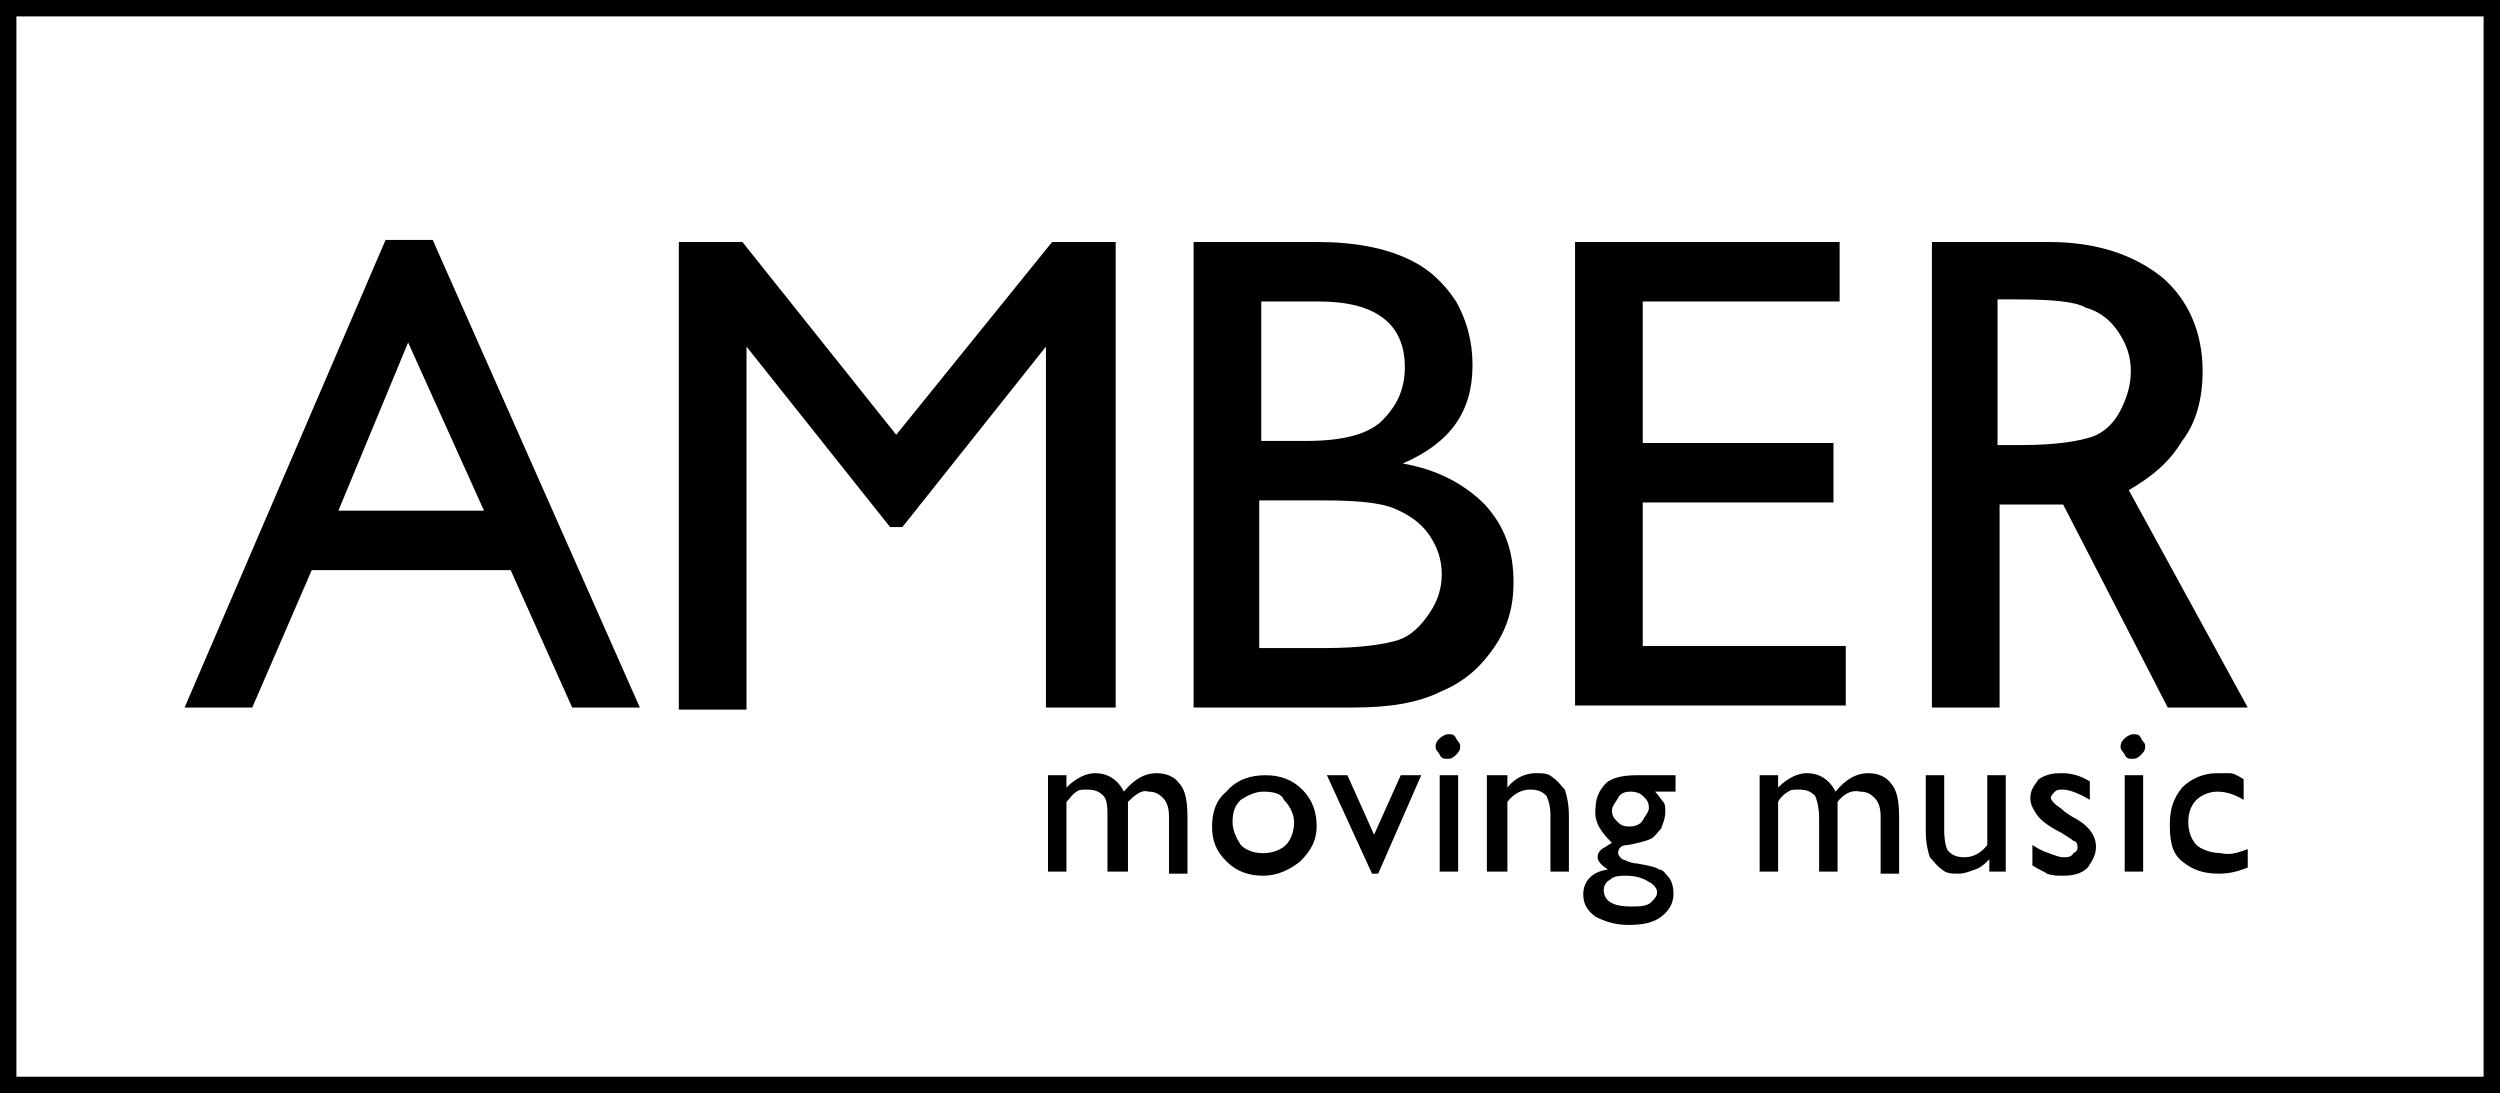 <?xml version="1.0" encoding="utf-8"?>
<!-- Generator: Adobe Illustrator 26.1.0, SVG Export Plug-In . SVG Version: 6.00 Build 0)  -->
<svg version="1.1" id="Calque_1" xmlns="http://www.w3.org/2000/svg" xmlns:xlink="http://www.w3.org/1999/xlink" x="0px" y="0px"
	 viewBox="0 0 121.9 53.3" style="enable-background:new 0 0 121.9 53.3;" xml:space="preserve">
<g id="a">
</g>
<g id="b_00000122694513892428942520000004393098885357595817_">
	<g id="c_00000085219944072264711320000000508602760004694657_">
		<g>
			<g>
				<path d="M18.8,11.7h2.3l10.1,22.8h-3.3l-3-6.7h-9.7l-2.9,6.7H9L18.8,11.7z M23.6,24.9l-3.7-8.2l-3.4,8.2H23.6z"/>
				<path d="M51.3,11.8h3.1v22.7H51V16.9l-7,8.8h-0.6l-7-8.8v17.7h-3.3V11.8h3.1l7.5,9.4C43.7,21.2,51.3,11.8,51.3,11.8z"/>
				<path d="M65.9,34.5h-7.7V11.8h6c1.9,0,3.3,0.3,4.4,0.8c1.1,0.5,1.8,1.2,2.4,2.1c0.5,0.9,0.8,1.9,0.8,3.1c0,2.3-1.1,3.8-3.4,4.8
					c1.7,0.3,3,1,4,2c1,1.1,1.4,2.3,1.4,3.8c0,1.2-0.3,2.2-0.9,3.1c-0.6,0.9-1.4,1.7-2.6,2.2C69.1,34.3,67.7,34.5,65.9,34.5
					L65.9,34.5z M64.3,14.7h-2.8v6.8h2.2c1.7,0,3-0.3,3.7-1s1.1-1.5,1.1-2.6C68.5,15.8,67.1,14.7,64.3,14.7L64.3,14.7z M64.5,24.4
					h-3.1v7.2h3.2c1.8,0,3-0.2,3.6-0.4s1.1-0.7,1.5-1.3s0.6-1.2,0.6-1.9c0-0.7-0.2-1.3-0.6-1.9c-0.4-0.6-1-1-1.7-1.3
					S66.1,24.4,64.5,24.4L64.5,24.4z"/>
				<path d="M76.8,11.8h12.9v2.9h-9.6v6.9h9.3v2.9h-9.3v7H90v2.9H76.8L76.8,11.8L76.8,11.8L76.8,11.8z"/>
				<path d="M94.2,34.5V11.8h5.7c2.3,0,4.1,0.6,5.5,1.7c1.3,1.1,2,2.7,2,4.6c0,1.3-0.3,2.5-1,3.4c-0.6,1-1.4,1.7-2.6,2.4l5.8,10.6
					h-3.9l-5.1-9.9h-3.1v9.9L94.2,34.5L94.2,34.5z M98.4,14.6h-1v7.1h1.2c1.7,0,2.8-0.2,3.4-0.4s1.1-0.7,1.4-1.3
					c0.3-0.6,0.5-1.2,0.5-1.9s-0.2-1.3-0.6-1.9s-0.9-1-1.6-1.2C101.2,14.7,100,14.6,98.4,14.6L98.4,14.6z"/>
			</g>
			<g>
				<path d="M55,39.1v3.4h-1v-2.6c0-0.5,0-0.9-0.2-1.1c-0.2-0.2-0.4-0.3-0.8-0.3c-0.2,0-0.4,0-0.5,0.1c-0.2,0.1-0.3,0.3-0.5,0.5v3.4
					h-0.9v-4.7H52v0.6c0.5-0.5,1-0.7,1.4-0.7c0.6,0,1.1,0.3,1.4,0.9c0.5-0.6,1-0.9,1.6-0.9c0.5,0,0.9,0.2,1.1,0.5
					c0.3,0.3,0.4,0.9,0.4,1.6v2.8H57v-2.8c0-0.4-0.1-0.7-0.3-0.9s-0.4-0.3-0.7-0.3C55.7,38.5,55.4,38.7,55,39.1L55,39.1z"/>
				<path d="M61.7,37.8c0.7,0,1.3,0.2,1.8,0.7c0.5,0.5,0.7,1.1,0.7,1.8s-0.3,1.2-0.8,1.7c-0.5,0.4-1.1,0.7-1.8,0.7
					c-0.7,0-1.3-0.2-1.8-0.7s-0.7-1-0.7-1.7s0.2-1.3,0.7-1.7C60.3,38,61,37.8,61.7,37.8z M61.6,38.6c-0.4,0-0.8,0.2-1.1,0.4
					c-0.3,0.3-0.4,0.6-0.4,1.1c0,0.4,0.2,0.8,0.4,1.1c0.3,0.3,0.7,0.4,1.1,0.4c0.5,0,0.9-0.2,1.1-0.4s0.4-0.6,0.4-1.1
					c0-0.4-0.2-0.8-0.5-1.1C62.5,38.7,62.1,38.6,61.6,38.6L61.6,38.6z"/>
				<path d="M68.3,37.8h1l-2.1,4.8h-0.3l-2.2-4.8h1l1.3,2.9C67,40.7,68.3,37.8,68.3,37.8z"/>
				<path d="M70.6,35.8c0.2,0,0.3,0,0.4,0.2s0.2,0.2,0.2,0.4s-0.1,0.3-0.2,0.4s-0.2,0.2-0.4,0.2s-0.3,0-0.4-0.2s-0.2-0.2-0.2-0.4
					s0.1-0.3,0.2-0.4S70.5,35.8,70.6,35.8z M70.2,37.8h0.9v4.7h-0.9V37.8z"/>
				<path d="M73.5,37.8v0.6c0.4-0.5,0.9-0.7,1.4-0.7c0.3,0,0.6,0,0.8,0.2c0.3,0.2,0.4,0.4,0.6,0.6c0.1,0.3,0.2,0.7,0.2,1.3v2.7h-0.9
					v-2.7c0-0.5-0.1-0.8-0.2-1c-0.2-0.2-0.4-0.3-0.8-0.3c-0.4,0-0.8,0.2-1.1,0.6v3.4h-1v-4.7L73.5,37.8L73.5,37.8z"/>
				<path d="M77.8,39.4c0-0.5,0.2-0.9,0.5-1.2s0.9-0.4,1.5-0.4h1.9v0.8h-1c0.2,0.2,0.3,0.4,0.4,0.5s0.1,0.3,0.1,0.5
					c0,0.3-0.1,0.5-0.2,0.8c-0.2,0.2-0.3,0.4-0.5,0.5s-0.6,0.2-1.1,0.3c-0.4,0-0.5,0.2-0.5,0.4c0,0.1,0.1,0.2,0.2,0.3
					c0.1,0,0.4,0.2,0.7,0.2c0.6,0.1,1,0.2,1.1,0.3c0.2,0,0.3,0.2,0.4,0.3c0.2,0.2,0.3,0.5,0.3,0.9c0,0.4-0.2,0.8-0.6,1.1
					c-0.4,0.3-0.9,0.4-1.6,0.4s-1.2-0.2-1.6-0.4c-0.4-0.3-0.6-0.6-0.6-1.1c0-0.6,0.4-1.1,1.2-1.2c-0.3-0.2-0.5-0.4-0.5-0.6
					s0.1-0.3,0.2-0.4c0.2-0.1,0.3-0.2,0.5-0.3C78.1,40.6,77.7,40.1,77.8,39.4z M79.3,42.7c-0.3,0-0.6,0-0.8,0.2
					c-0.2,0.1-0.3,0.3-0.3,0.5c0,0.5,0.4,0.8,1.3,0.8c0.4,0,0.8,0,1-0.2s0.3-0.3,0.3-0.5c0-0.2-0.2-0.4-0.4-0.5
					C80.1,42.8,79.7,42.7,79.3,42.7L79.3,42.7z M79.5,38.6c-0.3,0-0.5,0.1-0.6,0.3s-0.3,0.4-0.3,0.6c0,0.3,0.1,0.4,0.3,0.6
					c0.2,0.2,0.4,0.2,0.6,0.2s0.5-0.1,0.6-0.3s0.3-0.4,0.3-0.6c0-0.3-0.1-0.4-0.3-0.6C80,38.7,79.8,38.6,79.5,38.6z"/>
				<path d="M89.6,39.1v3.4h-0.9v-2.6c0-0.5-0.1-0.9-0.2-1.1c-0.2-0.2-0.4-0.3-0.8-0.3c-0.2,0-0.4,0-0.5,0.1
					c-0.2,0.1-0.4,0.3-0.5,0.5v3.4h-0.9v-4.7h0.9v0.6c0.5-0.5,1-0.7,1.4-0.7c0.6,0,1.1,0.3,1.4,0.9c0.5-0.6,1-0.9,1.6-0.9
					c0.5,0,0.9,0.2,1.1,0.5c0.3,0.3,0.4,0.9,0.4,1.6v2.8h-0.9v-2.8c0-0.4-0.1-0.7-0.3-0.9c-0.2-0.2-0.4-0.3-0.7-0.3
					C90.3,38.5,89.9,38.7,89.6,39.1L89.6,39.1z"/>
				<path d="M97,42.5v-0.6c-0.2,0.2-0.4,0.4-0.7,0.5c-0.3,0.1-0.5,0.2-0.8,0.2c-0.3,0-0.6,0-0.8-0.2c-0.3-0.2-0.4-0.4-0.6-0.6
					c-0.1-0.3-0.2-0.7-0.2-1.3v-2.7h0.9v2.7c0,0.5,0.1,0.9,0.2,1c0.2,0.2,0.4,0.3,0.8,0.3c0.4,0,0.8-0.2,1.1-0.6v-3.4h0.9v4.7
					L97,42.5L97,42.5z"/>
				<path d="M99.1,42.2v-1c0.3,0.2,0.5,0.3,0.8,0.4s0.5,0.2,0.7,0.2s0.4,0,0.5-0.2c0.2-0.1,0.2-0.2,0.2-0.3c0-0.2-0.1-0.3-0.2-0.3
					c-0.1-0.1-0.3-0.2-0.6-0.4c-0.6-0.3-1-0.6-1.2-0.9s-0.3-0.5-0.3-0.8c0-0.4,0.2-0.6,0.4-0.9c0.3-0.2,0.6-0.3,1.1-0.3
					c0.5,0,0.9,0.1,1.4,0.4V39c-0.5-0.3-1-0.5-1.3-0.5c-0.2,0-0.3,0-0.4,0.1s-0.2,0.2-0.2,0.3c0,0.1,0.1,0.2,0.2,0.3
					s0.3,0.2,0.5,0.4l0.3,0.2c0.8,0.4,1.2,0.9,1.2,1.5c0,0.4-0.2,0.7-0.4,1c-0.3,0.3-0.7,0.4-1.2,0.4c-0.3,0-0.5,0-0.8-0.1
					C99.7,42.5,99.4,42.4,99.1,42.2z"/>
				<path d="M104,35.8c0.2,0,0.3,0,0.4,0.2s0.2,0.2,0.2,0.4s-0.1,0.3-0.2,0.4s-0.2,0.2-0.4,0.2s-0.3,0-0.4-0.2s-0.2-0.2-0.2-0.4
					s0.1-0.3,0.2-0.4S103.9,35.8,104,35.8z M103.6,37.8h0.9v4.7h-0.9V37.8z"/>
				<path d="M109.6,41.4v0.9c-0.5,0.2-0.9,0.3-1.4,0.3c-0.8,0-1.3-0.2-1.8-0.6s-0.6-1-0.6-1.8s0.2-1.3,0.6-1.8
					c0.4-0.4,1-0.7,1.7-0.7c0.3,0,0.5,0,0.6,0c0.2,0,0.4,0.1,0.7,0.3v1c-0.5-0.3-0.9-0.4-1.3-0.4s-0.8,0.2-1,0.4
					c-0.3,0.3-0.4,0.7-0.4,1.1c0,0.5,0.2,0.9,0.4,1.1s0.7,0.4,1.2,0.4C108.7,41.7,109.1,41.6,109.6,41.4z"/>
			</g>
			<path d="M121.1,0.8v51.7H0.8V0.8H121.1 M121.9,0H0v53.3h121.9V0L121.9,0z"/>
		</g>
	</g>
</g>
</svg>
